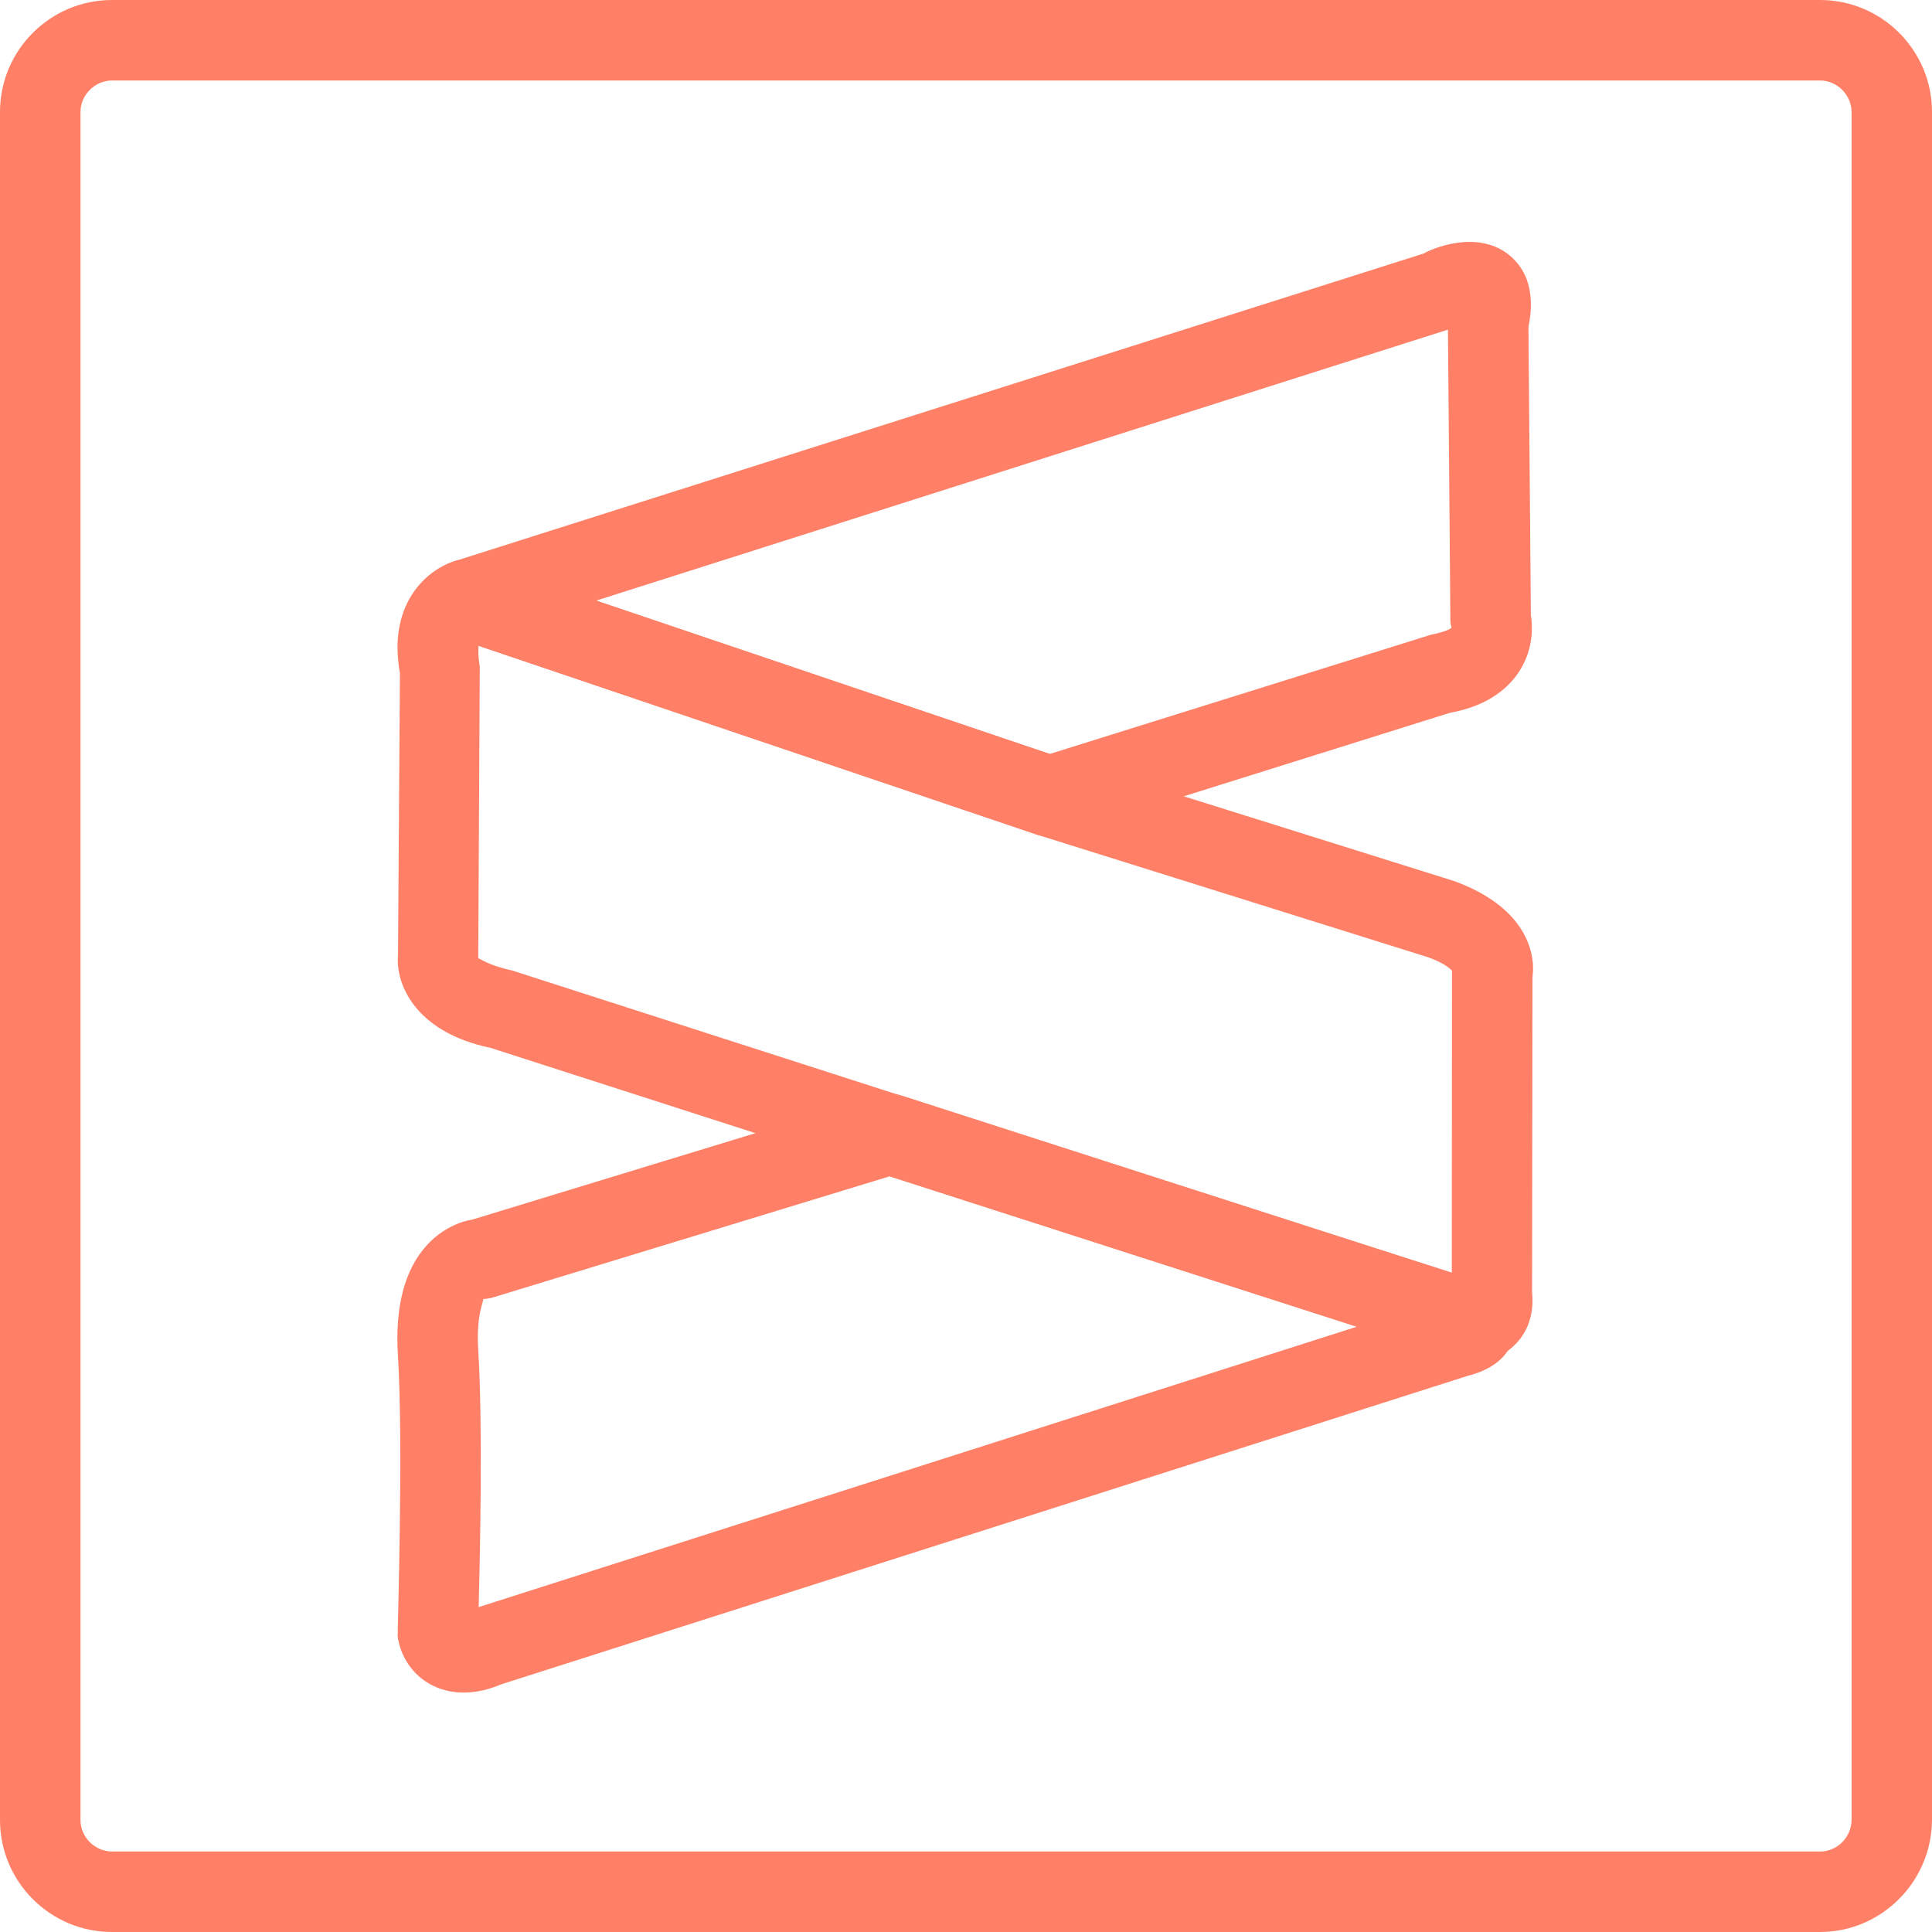<svg id="SvgjsSvg1001" width="288" height="288" xmlns="http://www.w3.org/2000/svg" version="1.1" xmlns:xlink="http://www.w3.org/1999/xlink" xmlns:svgjs="http://svgjs.com/svgjs"><defs id="SvgjsDefs1002"></defs><g id="SvgjsG1008" transform="matrix(1,0,0,1,0,0)"><svg xmlns="http://www.w3.org/2000/svg" enable-background="new 0 0 24 24" viewBox="0 0 24 24" width="288" height="288"><path d="M22.609,24H1.391C0.624,24,0,23.376,0,22.609V1.391C0,0.624,0.624,0,1.391,0h21.219C23.376,0,24,0.624,24,1.391v21.224C23.992,23.381,23.368,24,22.609,24z M1.391,1C1.179,1,1,1.179,1,1.391v21.219C1,22.821,1.179,23,1.391,23h21.219c0.213,0,0.388-0.176,0.391-0.392V1.391C23,1.179,22.821,1,22.609,1H1.391z" fill="#ff8066" class="color000 svgShape"></path><path d="M13.035,10.392c-0.054,0-0.108-0.009-0.16-0.026L5.642,7.92C5.438,7.851,5.3,7.658,5.302,7.441C5.304,7.226,5.445,7.035,5.651,6.97l12.035-3.821c0.084-0.051,0.649-0.304,1.054,0.013c0.172,0.136,0.351,0.4,0.247,0.899l0.03,3.577c0.022,0.141,0.035,0.418-0.139,0.694c-0.119,0.188-0.365,0.433-0.864,0.522l-4.83,1.515C13.135,10.384,13.085,10.392,13.035,10.392z M7.406,7.461l5.634,1.905l4.735-1.481c0.217-0.043,0.256-0.086,0.257-0.087c-0.012-0.042-0.015-0.062-0.015-0.106l-0.03-3.597L7.406,7.461z" fill="#ff8066" class="color000 svgShape"></path><path d="M18.31,16.909c-0.116,0-0.227-0.024-0.318-0.061l-11.895-3.83c-0.964-0.201-1.183-0.818-1.153-1.149l0.024-3.506C4.802,7.447,5.364,7.037,5.686,6.96c0.091-0.021,0.188-0.018,0.276,0.013l7.232,2.445l4.864,1.525c0.868,0.313,1.025,0.863,0.979,1.198l-0.005,3.909c0.038,0.379-0.135,0.604-0.287,0.719C18.609,16.871,18.455,16.909,18.31,16.909z M18.322,15.905l0.009,0.003C18.328,15.906,18.325,15.905,18.322,15.905z M5.945,11.906c0.02,0,0.118,0.086,0.408,0.147l11.682,3.76l0.002-3.719c0-0.012,0-0.023,0.001-0.035c-0.026-0.029-0.103-0.098-0.299-0.168l-4.855-1.522L5.945,8.022C5.939,8.08,5.94,8.164,5.96,8.282l-0.019,3.626C5.942,11.907,5.944,11.906,5.945,11.906z M18.055,11.964C18.055,11.965,18.055,11.965,18.055,11.964C18.055,11.965,18.055,11.965,18.055,11.964z M18.056,11.962c0,0,0,0.001,0,0.002C18.056,11.963,18.056,11.962,18.056,11.962z" fill="#ff8066" class="color000 svgShape"></path><path d="M5.759,21.026c-0.154,0-0.299-0.037-0.43-0.112c-0.252-0.146-0.366-0.399-0.389-0.587c-0.002-0.101,0.072-2.378,0.003-3.489c-0.038-0.604,0.083-1.064,0.358-1.368c0.182-0.2,0.404-0.295,0.577-0.323l5.034-1.537c0.098-0.029,0.203-0.029,0.299,0.003c0,0,6.755,2.177,7.116,2.29c0.46,0.15,0.499,0.466,0.494,0.595c-0.004,0.135-0.071,0.462-0.588,0.593L6.227,20.923C6.068,20.991,5.91,21.026,5.759,21.026z M11.054,14.612l-4.926,1.504c-0.042,0.013-0.085,0.02-0.129,0.021c0.025,0.008-0.088,0.163-0.058,0.638c0.057,0.914,0.023,2.51,0.005,3.189l10.912-3.484C15.06,15.902,11.789,14.849,11.054,14.612z M5.982,15.638h0.01H5.982z" fill="#ff8066" class="color000 svgShape"></path></svg></g></svg>